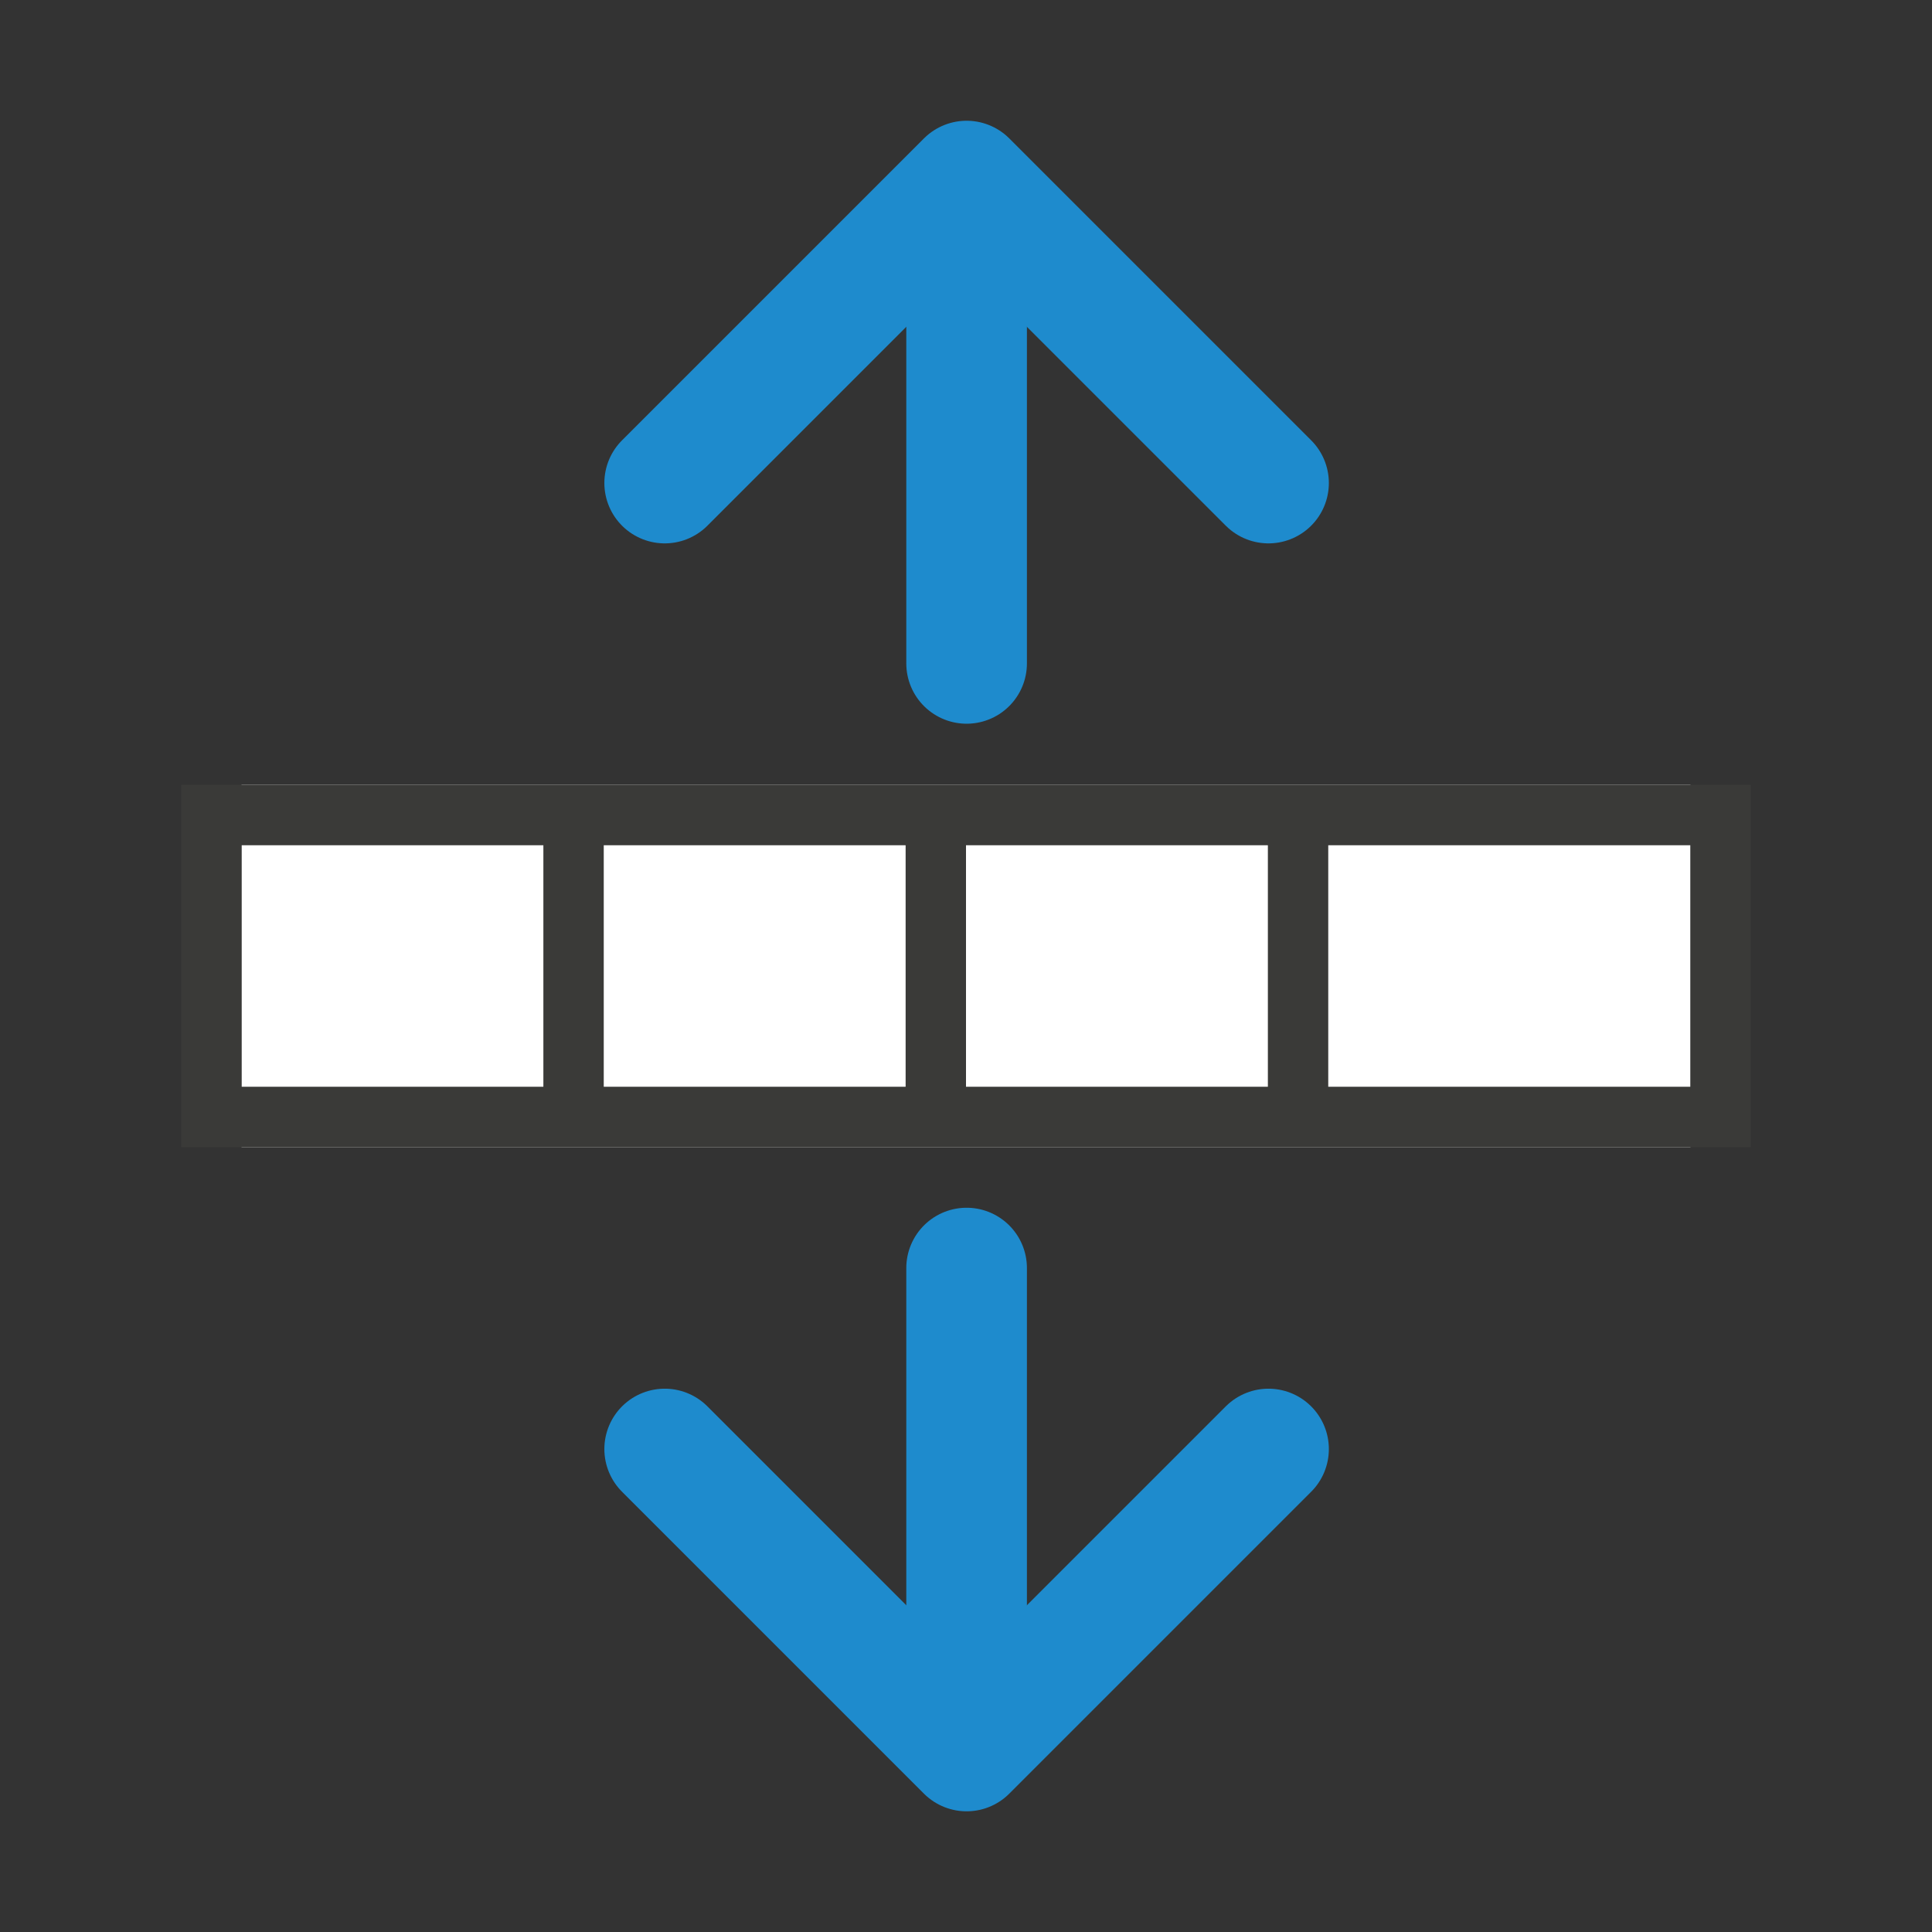 <svg viewBox="0 0 32 32" xmlns="http://www.w3.org/2000/svg"><rect x="0" y="0" width="32" height="32" fill="#333333" stroke="none"/><path d="m4 13v6h24v-6z" fill="#fff"/><path d="m3 13v6h1 5 1 5 1 5 1 6 1v-6h-1-6-1-5-1-5-1-5zm1 1h5v4h-5zm6 0h5v4h-5zm6 0h5v4h-5zm6 0h6v4h-6z" fill="#3a3a38"/><g fill="none" stroke="#1e8bcd" stroke-linecap="round"><g transform="matrix(1 0 0 -1 0 47.991)"><path d="m16.01 26.988v-7.976" stroke-width="1.998"/><path d="m11.01 23.99 5-5 5 5" stroke-linejoin="round" stroke-width="2"/></g><g transform="matrix(1 0 0 -1 0 16)"><path d="m16.01 5.012v7.976" stroke-width="1.998"/><path d="m11.01 8 5 5 5-5" stroke-linejoin="round" stroke-width="2"/></g></g></svg>